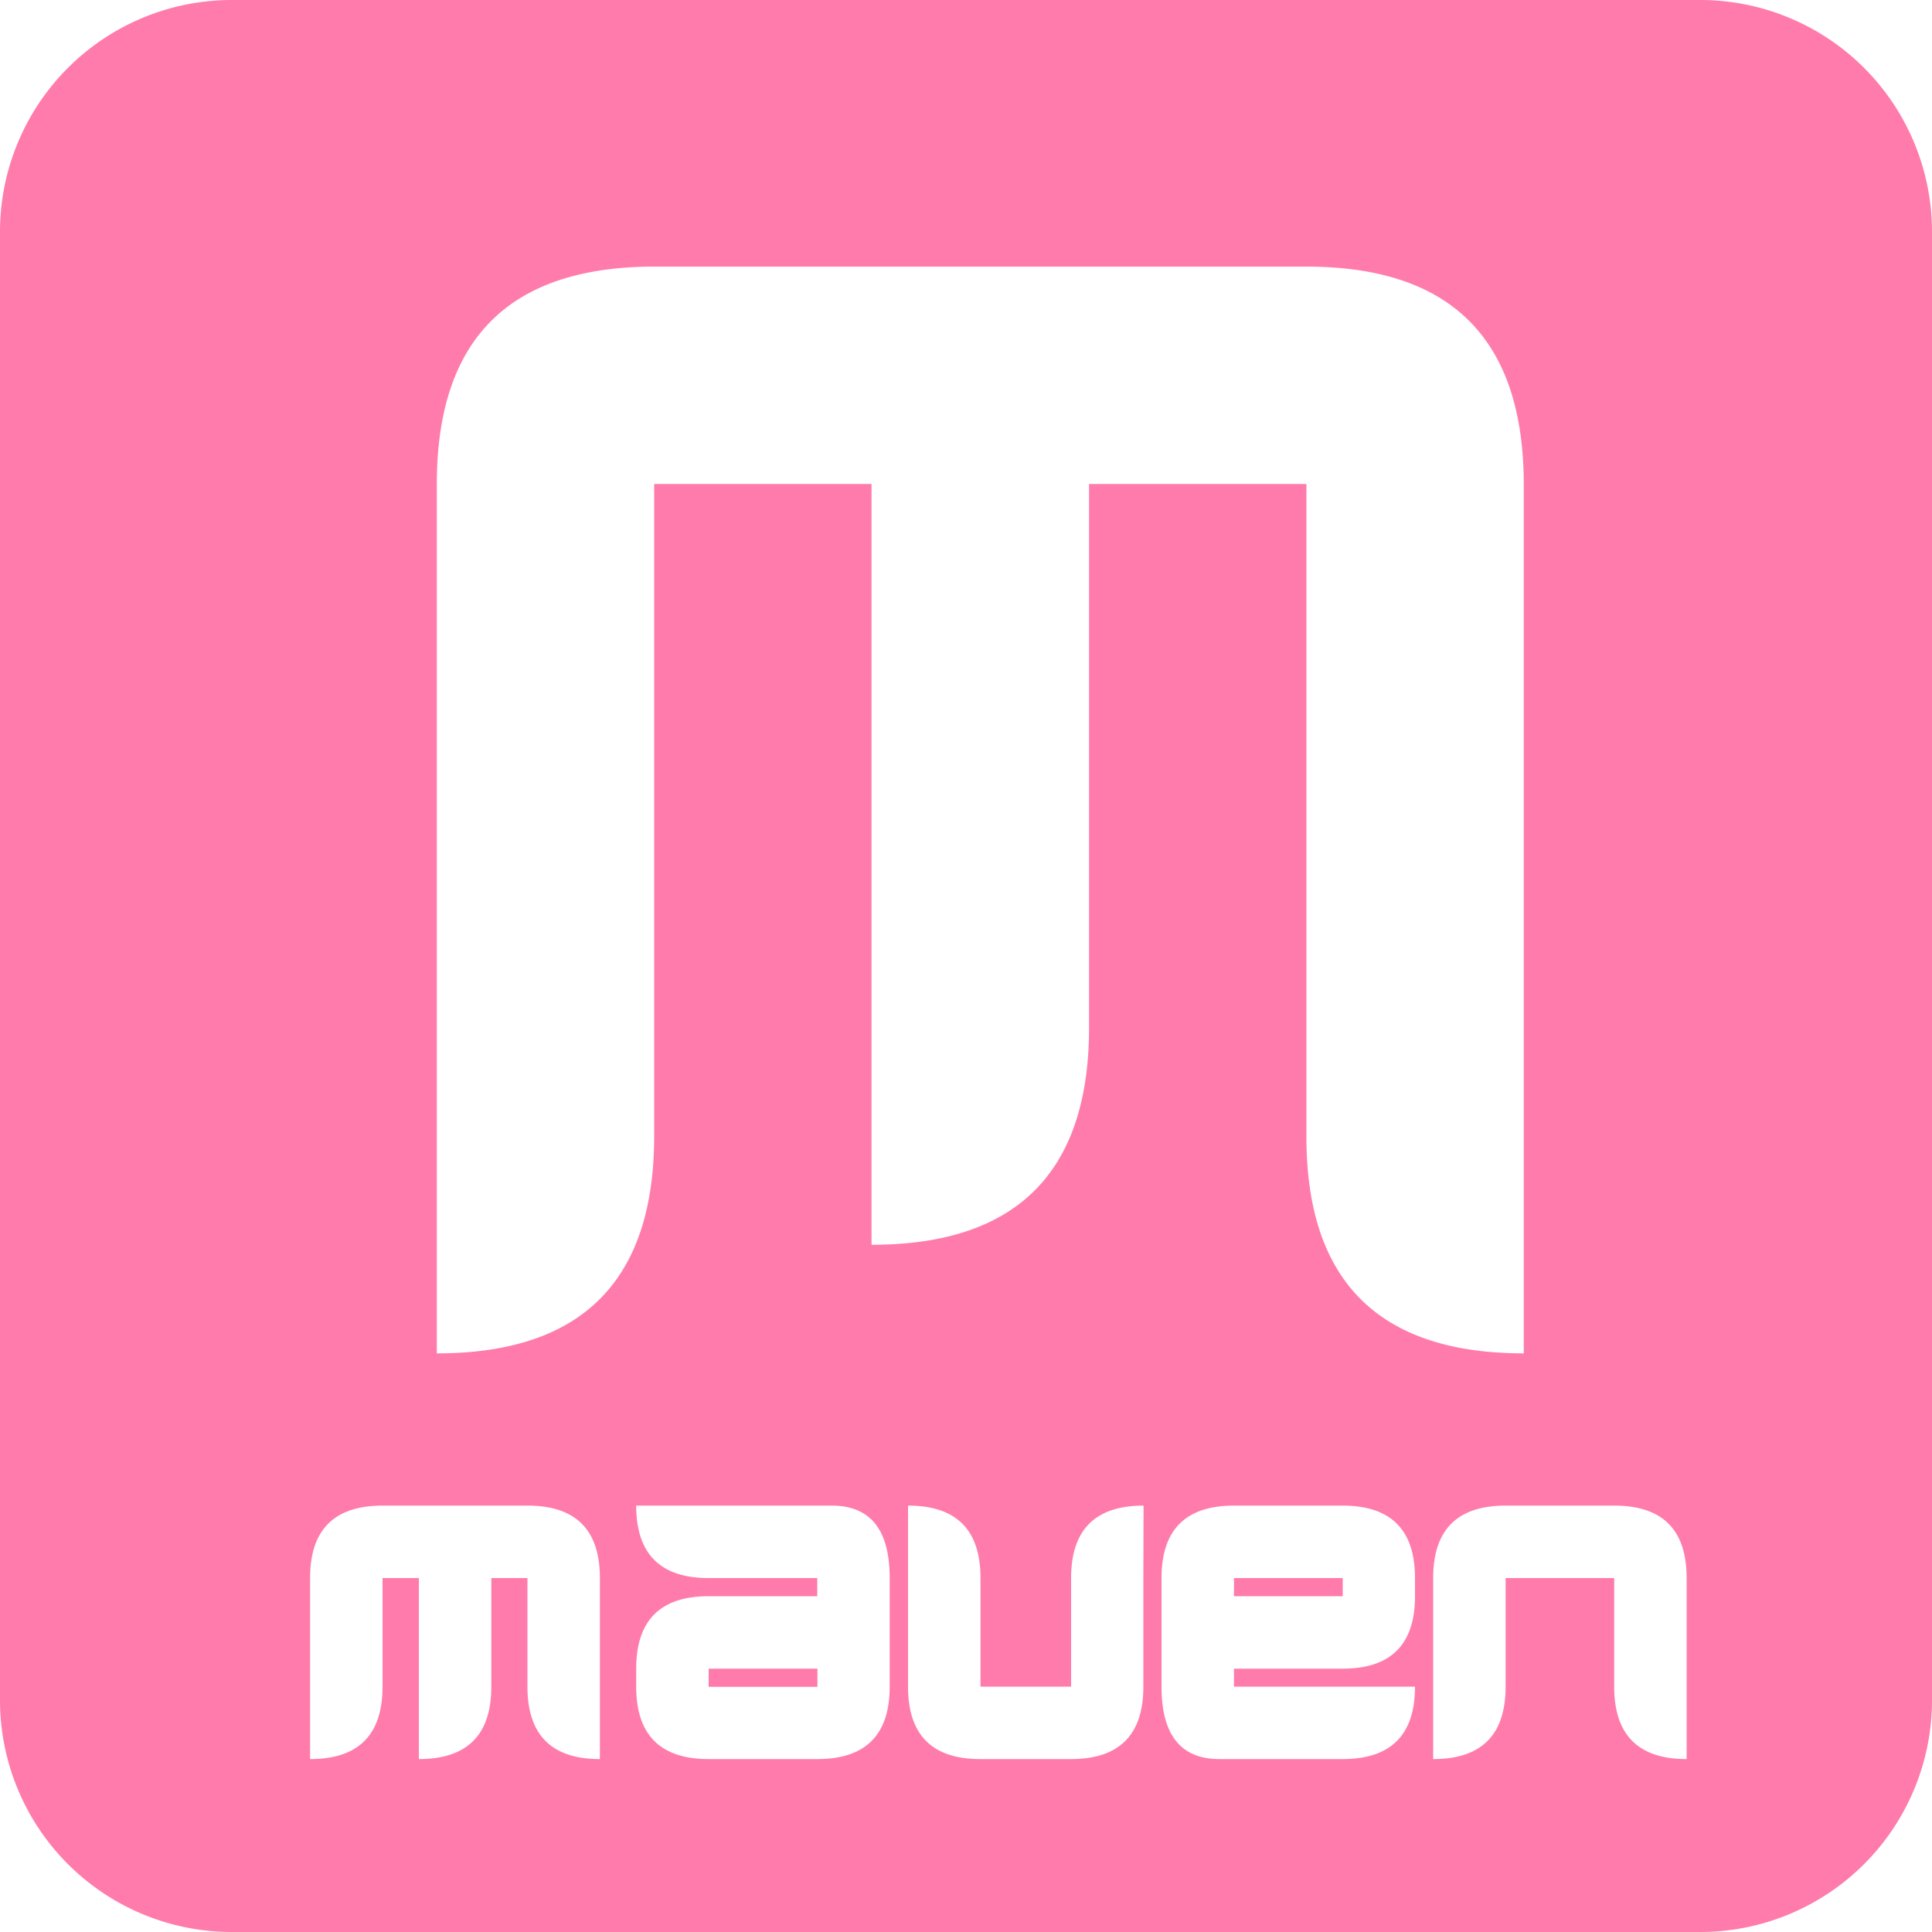<svg id="maven" xmlns="http://www.w3.org/2000/svg" viewBox="0 0 100 100"><defs><style>.cls-1{fill:#ff7bac;}</style></defs><title>ymate-catalog-maven</title><g id="maven-2" data-name="maven"><path class="cls-1" d="M88,0H12A12,12,0,0,0,0,12V88a12,12,0,0,0,12,12H88a12,12,0,0,0,12-12V12A12,12,0,0,0,88,0ZM22.61,58.8V25.05q0-11.25,11.25-11.25H67.62q11.23,0,11.25,11.25v45q-11.27,0-11.25-11.25V25.05H56.37V53.18q0,11.25-11.26,11.25V25.05H33.86V58.8q0,11.25-11.25,11.25Zm8.44,28.5v3.75q-3.75,0-3.75-3.75V81.68H25.43V87.3q0,3.75-3.75,3.75V81.68H19.8V87.3q0,3.75-3.75,3.75V81.68q0-3.75,3.75-3.75h7.5q3.75,0,3.75,3.75Zm15,0q0,3.75-3.75,3.75H36.68q-3.75,0-3.75-3.75v-.93q0-3.75,3.75-3.75H42.3v-.94H36.68q-3.75,0-3.75-3.75H43.05q3,0,3,3.75Zm13.13-5.62V87.3q0,3.75-3.75,3.75H50.74Q47,91.05,47,87.3V77.93q3.75,0,3.75,3.75V87.3h4.69V81.68q0-3.75,3.75-3.75Zm14.06.94q0,3.75-3.75,3.75H63.87v.93h9.37q0,3.75-3.75,3.75H63.12q-3,0-3-3.75V81.68q0-3.75,3.75-3.75h5.62q3.75,0,3.75,3.75ZM87.3,87.3v3.75q-3.75,0-3.75-3.75V81.68H77.93V87.3q0,3.75-3.75,3.75V81.68q0-3.75,3.75-3.75h5.62q3.75,0,3.75,3.75Z"/><rect class="cls-1" x="36.68" y="86.37" width="5.63" height="0.94"/><rect class="cls-1" x="63.87" y="81.68" width="5.63" height="0.94"/></g></svg>